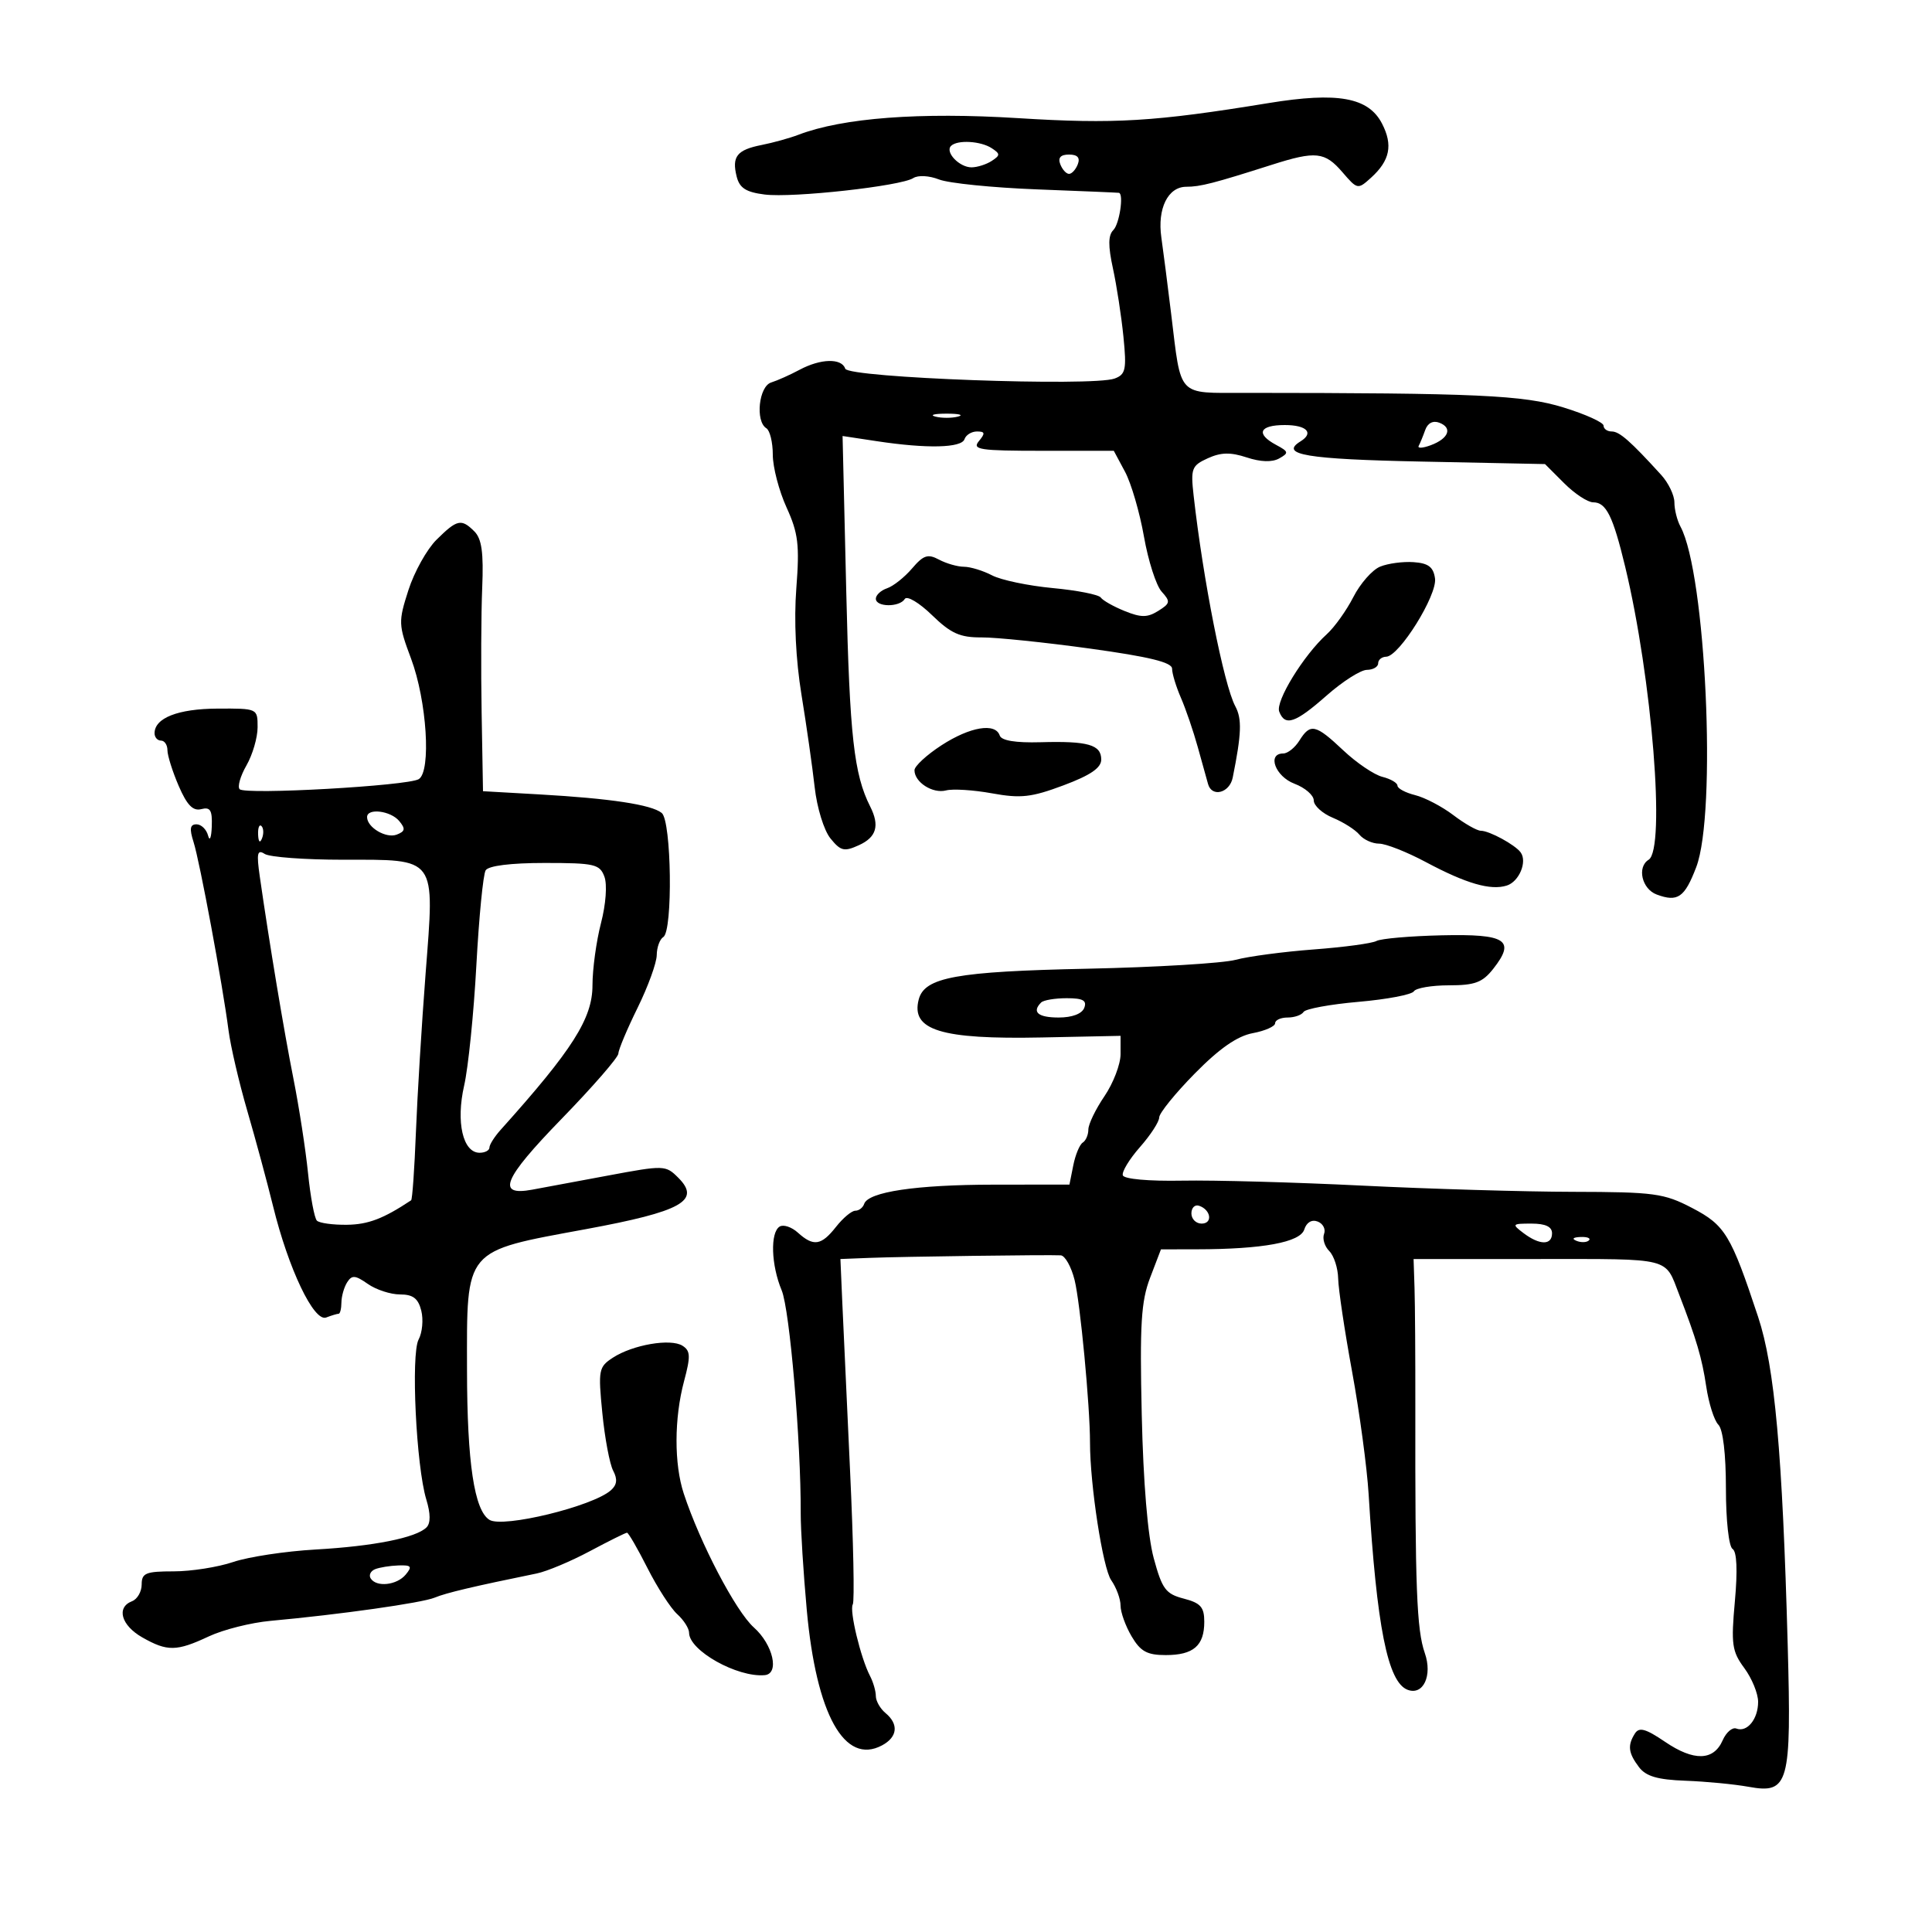 <svg xmlns="http://www.w3.org/2000/svg" width="300" height="300" viewBox="0 0 300 300" version="1.1">
	<path d="M 197 16.003 C 179.262 18.903, 173.056 19.277, 158.109 18.346 C 142.834 17.395, 130.872 18.298, 124 20.921 C 122.625 21.446, 120.043 22.163, 118.261 22.514 C 114.428 23.271, 113.610 24.309, 114.391 27.423 C 114.837 29.200, 115.840 29.842, 118.736 30.205 C 123.108 30.753, 139.883 28.898, 141.810 27.654 C 142.553 27.174, 144.286 27.266, 145.810 27.867 C 147.290 28.450, 154.125 29.142, 161 29.406 C 167.875 29.669, 173.613 29.911, 173.750 29.942 C 174.525 30.121, 173.824 34.776, 172.881 35.719 C 172.070 36.530, 172.052 38.170, 172.815 41.669 C 173.394 44.326, 174.128 49.100, 174.446 52.278 C 174.956 57.376, 174.796 58.141, 173.085 58.778 C 169.657 60.054, 131.719 58.669, 131.248 57.250 C 130.696 55.587, 127.432 55.666, 124.154 57.422 C 122.694 58.203, 120.713 59.089, 119.750 59.390 C 117.827 59.991, 117.255 65.421, 119 66.500 C 119.550 66.840, 120 68.691, 120 70.614 C 120 72.537, 120.959 76.214, 122.130 78.786 C 123.953 82.787, 124.173 84.603, 123.652 91.356 C 123.270 96.316, 123.567 102.456, 124.453 107.875 C 125.228 112.619, 126.149 119.076, 126.500 122.224 C 126.856 125.418, 127.939 128.938, 128.951 130.188 C 130.544 132.155, 131.084 132.283, 133.383 131.235 C 136.102 129.997, 136.622 128.203, 135.123 125.236 C 132.603 120.248, 131.937 114.294, 131.410 92.009 L 130.834 67.702 136.167 68.509 C 143.945 69.687, 149.312 69.563, 149.768 68.195 C 149.987 67.538, 150.859 67, 151.706 67 C 152.960 67, 153.015 67.277, 152 68.500 C 150.906 69.818, 152.101 70, 161.852 70 L 172.949 70 174.691 73.250 C 175.650 75.037, 176.975 79.574, 177.635 83.331 C 178.296 87.088, 179.530 90.929, 180.378 91.865 C 181.777 93.412, 181.729 93.688, 179.851 94.861 C 178.173 95.909, 177.191 95.913, 174.641 94.883 C 172.914 94.185, 171.243 93.241, 170.928 92.786 C 170.613 92.330, 167.261 91.669, 163.477 91.316 C 159.694 90.962, 155.452 90.075, 154.049 89.343 C 152.647 88.611, 150.683 88.010, 149.684 88.006 C 148.686 88.003, 146.940 87.503, 145.805 86.896 C 144.079 85.972, 143.395 86.197, 141.621 88.272 C 140.454 89.637, 138.713 91.020, 137.750 91.345 C 136.787 91.671, 136 92.401, 136 92.969 C 136 94.289, 139.684 94.320, 140.496 93.006 C 140.835 92.457, 142.724 93.578, 144.709 95.506 C 147.647 98.359, 149.058 98.996, 152.403 98.976 C 154.657 98.962, 162.238 99.743, 169.250 100.712 C 178.483 101.987, 182 102.849, 182 103.835 C 182 104.585, 182.617 106.616, 183.370 108.349 C 184.124 110.082, 185.302 113.525, 185.988 116 C 186.674 118.475, 187.394 121.063, 187.587 121.750 C 188.178 123.857, 190.934 123.137, 191.415 120.750 C 192.787 113.938, 192.871 111.628, 191.816 109.668 C 190.051 106.386, 186.810 90.003, 185.345 76.948 C 184.873 72.749, 185.043 72.301, 187.543 71.162 C 189.585 70.232, 191.074 70.199, 193.595 71.031 C 195.752 71.743, 197.537 71.799, 198.629 71.188 C 200.159 70.332, 200.114 70.131, 198.160 69.086 C 194.948 67.367, 195.542 66, 199.500 66 C 202.904 66, 204.078 67.215, 201.947 68.533 C 198.605 70.598, 202.866 71.310, 220.751 71.673 L 239.908 72.062 242.877 75.031 C 244.510 76.664, 246.540 78, 247.388 78 C 249.407 78, 250.457 80.115, 252.357 88 C 256.531 105.329, 258.655 131.859, 256 133.500 C 254.159 134.638, 254.947 138.045, 257.250 138.901 C 260.516 140.115, 261.585 139.374, 263.389 134.652 C 266.605 126.231, 264.884 89.039, 260.941 81.764 C 260.423 80.809, 260 79.121, 260 78.014 C 260 76.906, 259.079 74.987, 257.953 73.750 C 253.169 68.493, 251.470 67, 250.271 67 C 249.572 67, 249 66.592, 249 66.093 C 249 65.594, 246.188 64.320, 242.750 63.262 C 236.545 61.352, 229.317 61.022, 193.317 61.004 C 182.685 60.999, 183.452 61.820, 181.858 48.748 C 181.305 44.212, 180.619 38.862, 180.332 36.861 C 179.691 32.382, 181.361 29, 184.214 29 C 186.382 29, 188.445 28.469, 197.500 25.584 C 204.310 23.413, 205.719 23.562, 208.453 26.741 C 210.771 29.436, 210.845 29.450, 212.880 27.609 C 215.833 24.936, 216.324 22.527, 214.595 19.184 C 212.491 15.116, 207.712 14.252, 197 16.003 M 147.675 22.658 C 146.705 23.628, 148.987 26.002, 150.872 25.985 C 151.768 25.976, 153.175 25.526, 154 24.985 C 155.333 24.109, 155.333 23.891, 154 23.015 C 152.283 21.888, 148.650 21.683, 147.675 22.658 M 164.638 25.500 C 164.955 26.325, 165.568 27, 166 27 C 166.432 27, 167.045 26.325, 167.362 25.500 C 167.751 24.485, 167.311 24, 166 24 C 164.689 24, 164.249 24.485, 164.638 25.500 M 145.250 64.689 C 146.213 64.941, 147.787 64.941, 148.750 64.689 C 149.713 64.438, 148.925 64.232, 147 64.232 C 145.075 64.232, 144.287 64.438, 145.250 64.689 M 221.308 66.767 C 220.969 67.720, 220.513 68.831, 220.295 69.237 C 220.077 69.642, 220.911 69.599, 222.148 69.141 C 224.947 68.105, 225.592 66.441, 223.504 65.640 C 222.522 65.263, 221.691 65.690, 221.308 66.767 M 67.783 83.807 C 66.288 85.288, 64.324 88.811, 63.418 91.635 C 61.839 96.556, 61.856 97, 63.829 102.272 C 66.280 108.822, 66.980 119.776, 65.026 120.984 C 63.340 122.026, 38.113 123.446, 37.217 122.550 C 36.843 122.176, 37.317 120.513, 38.269 118.854 C 39.221 117.195, 40 114.524, 40 112.919 C 40 110.002, 39.996 110, 33.750 110.032 C 27.634 110.063, 24 111.490, 24 113.860 C 24 114.487, 24.450 115, 25 115 C 25.550 115, 26 115.672, 26 116.493 C 26 117.314, 26.788 119.811, 27.750 122.042 C 29.034 125.017, 29.966 125.976, 31.250 125.642 C 32.659 125.276, 32.977 125.803, 32.884 128.344 C 32.820 130.080, 32.562 130.713, 32.311 129.750 C 32.059 128.787, 31.250 128, 30.514 128 C 29.505 128, 29.392 128.680, 30.055 130.750 C 31.016 133.751, 34.553 152.795, 35.487 160 C 35.808 162.475, 37.119 168.100, 38.401 172.500 C 39.683 176.900, 41.483 183.559, 42.402 187.299 C 44.792 197.031, 48.744 205.312, 50.648 204.581 C 51.482 204.262, 52.352 204, 52.582 204 C 52.812 204, 53.007 203.213, 53.015 202.250 C 53.024 201.287, 53.425 199.878, 53.906 199.117 C 54.641 197.958, 55.160 197.998, 57.114 199.367 C 58.396 200.265, 60.646 201, 62.114 201 C 64.133 201, 64.937 201.614, 65.416 203.521 C 65.764 204.907, 65.578 206.921, 65.002 207.996 C 63.787 210.267, 64.624 227.684, 66.197 232.842 C 66.866 235.038, 66.878 236.522, 66.230 237.170 C 64.616 238.784, 58.046 240.095, 49 240.608 C 44.325 240.874, 38.572 241.745, 36.215 242.545 C 33.858 243.345, 29.696 244, 26.965 244 C 22.641 244, 22 244.262, 22 246.031 C 22 247.149, 21.325 248.322, 20.500 248.638 C 18.022 249.589, 18.813 252.387, 22.087 254.250 C 25.983 256.467, 27.418 256.446, 32.434 254.094 C 34.670 253.046, 38.975 251.962, 42 251.686 C 52.801 250.700, 65.533 248.898, 67.500 248.078 C 69.263 247.342, 73.482 246.344, 83.349 244.326 C 84.916 244.006, 88.620 242.452, 91.580 240.872 C 94.540 239.292, 97.142 238, 97.362 238 C 97.582 238, 99.011 240.469, 100.538 243.487 C 102.065 246.505, 104.143 249.725, 105.157 250.642 C 106.171 251.559, 107 252.862, 107 253.536 C 107 256.304, 114.505 260.506, 118.750 260.115 C 121.077 259.901, 120.042 255.368, 117.059 252.710 C 114.261 250.217, 108.705 239.609, 106.176 231.929 C 104.659 227.323, 104.678 220.233, 106.222 214.460 C 107.255 210.597, 107.217 209.749, 105.972 208.963 C 104.130 207.800, 98.255 208.810, 95.166 210.821 C 92.959 212.258, 92.869 212.727, 93.530 219.420 C 93.914 223.314, 94.671 227.340, 95.212 228.367 C 95.915 229.701, 95.811 230.571, 94.848 231.418 C 92 233.920, 78.105 237.301, 76.005 236.003 C 73.647 234.546, 72.534 227.132, 72.517 212.778 C 72.495 193.698, 71.919 194.381, 91 190.857 C 105.867 188.112, 108.880 186.435, 105.328 182.884 C 103.362 180.917, 103.139 180.910, 94.410 182.540 C 89.510 183.456, 84.213 184.442, 82.639 184.732 C 77.018 185.769, 78.130 183.072, 87.156 173.785 C 92.020 168.780, 96.010 164.193, 96.022 163.592 C 96.035 162.991, 97.375 159.800, 99 156.500 C 100.625 153.200, 101.965 149.514, 101.978 148.309 C 101.990 147.104, 102.450 145.840, 103 145.500 C 104.499 144.573, 104.278 127.469, 102.750 126.235 C 101.153 124.945, 94.807 123.983, 83.750 123.355 L 75 122.858 74.787 110.679 C 74.670 103.981, 74.711 95.246, 74.877 91.269 C 75.105 85.826, 74.805 83.662, 73.662 82.519 C 71.639 80.496, 70.978 80.641, 67.783 83.807 M 214.295 87.991 C 213.083 88.492, 211.218 90.612, 210.152 92.701 C 209.085 94.790, 207.226 97.393, 206.020 98.483 C 202.416 101.742, 198.023 108.897, 198.639 110.502 C 199.534 112.834, 201.137 112.289, 206 108 C 208.475 105.817, 211.287 104.024, 212.250 104.016 C 213.213 104.007, 214 103.550, 214 103 C 214 102.450, 214.563 101.988, 215.250 101.974 C 217.265 101.933, 223.197 92.416, 222.828 89.817 C 222.577 88.042, 221.798 87.451, 219.500 87.290 C 217.850 87.174, 215.508 87.490, 214.295 87.991 M 146.200 115.723 C 143.890 117.221, 142 118.966, 142 119.601 C 142 121.464, 144.832 123.277, 146.898 122.737 C 147.948 122.462, 151.162 122.666, 154.041 123.189 C 158.496 123.999, 160.149 123.814, 165.138 121.948 C 169.322 120.384, 171 119.238, 171 117.945 C 171 115.634, 168.939 115.045, 161.570 115.253 C 157.690 115.362, 155.500 115.001, 155.237 114.210 C 154.563 112.190, 150.635 112.848, 146.200 115.723 M 201.768 115 C 201.081 116.100, 199.952 117, 199.259 117 C 196.703 117, 198.028 120.572, 201 121.694 C 202.650 122.317, 204 123.486, 204 124.292 C 204 125.098, 205.335 126.310, 206.967 126.986 C 208.599 127.662, 210.454 128.842, 211.089 129.608 C 211.725 130.373, 213.098 131, 214.141 131 C 215.184 131, 218.451 132.288, 221.401 133.862 C 227.670 137.207, 231.461 138.306, 233.977 137.507 C 235.890 136.900, 237.182 133.808, 236.127 132.361 C 235.263 131.175, 231.263 129, 229.947 129 C 229.353 129, 227.434 127.910, 225.683 126.578 C 223.932 125.246, 221.262 123.847, 219.750 123.469 C 218.238 123.092, 217 122.431, 217 122 C 217 121.569, 215.948 120.953, 214.663 120.630 C 213.378 120.308, 210.646 118.459, 208.592 116.522 C 204.274 112.450, 203.472 112.271, 201.768 115 M 57 126.878 C 57 128.485, 59.952 130.232, 61.600 129.600 C 62.917 129.095, 62.991 128.694, 61.990 127.488 C 60.659 125.884, 57 125.436, 57 126.878 M 40.079 129.583 C 40.127 130.748, 40.364 130.985, 40.683 130.188 C 40.972 129.466, 40.936 128.603, 40.604 128.271 C 40.272 127.939, 40.036 128.529, 40.079 129.583 M 40.338 136.100 C 41.850 146.617, 44.092 160.092, 45.565 167.500 C 46.439 171.900, 47.459 178.502, 47.832 182.171 C 48.204 185.840, 48.822 189.156, 49.206 189.539 C 49.590 189.923, 51.698 190.212, 53.890 190.182 C 57.180 190.137, 59.545 189.233, 63.840 186.380 C 64.026 186.256, 64.360 181.507, 64.582 175.827 C 64.804 170.147, 65.482 159.035, 66.090 151.133 C 67.496 132.859, 67.965 133.501, 53.212 133.498 C 47.320 133.497, 41.871 133.092, 41.103 132.598 C 39.953 131.859, 39.818 132.477, 40.338 136.100 M 75.412 135.143 C 75.023 135.772, 74.374 142.409, 73.969 149.893 C 73.564 157.377, 72.710 165.781, 72.072 168.569 C 70.776 174.234, 71.874 179, 74.475 179 C 75.314 179, 76 178.635, 76 178.189 C 76 177.742, 76.787 176.500, 77.750 175.428 C 88.920 162.989, 92 158.140, 92 152.996 C 92 150.488, 92.594 146.146, 93.320 143.347 C 94.080 140.418, 94.306 137.355, 93.852 136.129 C 93.133 134.186, 92.323 134, 84.591 134 C 79.315 134, 75.852 134.431, 75.412 135.143 M 213.733 146.116 C 213.055 146.488, 208.675 147.079, 204 147.429 C 199.325 147.780, 193.867 148.504, 191.871 149.039 C 189.874 149.574, 179.524 150.196, 168.871 150.421 C 148.479 150.850, 143.561 151.746, 142.660 155.194 C 141.411 159.970, 146.093 161.417, 161.750 161.097 L 174 160.845 174 163.691 C 174 165.255, 172.875 168.191, 171.500 170.215 C 170.125 172.238, 169 174.566, 169 175.388 C 169 176.210, 168.608 177.124, 168.129 177.420 C 167.650 177.716, 166.989 179.304, 166.660 180.950 L 166.062 183.941 154.281 183.953 C 142.234 183.966, 134.809 185.072, 134.184 186.947 C 133.991 187.526, 133.373 188, 132.811 188 C 132.248 188, 130.903 189.125, 129.821 190.500 C 127.529 193.414, 126.319 193.598, 123.892 191.402 C 122.921 190.523, 121.648 190.100, 121.063 190.461 C 119.577 191.380, 119.738 196.438, 121.379 200.364 C 122.629 203.357, 124.374 223.794, 124.335 235 C 124.327 237.475, 124.749 244.214, 125.273 249.976 C 126.751 266.230, 131.142 274.135, 136.962 271.020 C 139.372 269.731, 139.586 267.731, 137.500 266 C 136.675 265.315, 136 264.129, 136 263.364 C 136 262.599, 135.592 261.191, 135.094 260.236 C 133.646 257.463, 131.859 250.037, 132.421 249.128 C 132.703 248.671, 132.513 239.343, 131.998 228.399 C 131.483 217.454, 130.935 205.575, 130.781 202 L 130.500 195.500 135 195.323 C 140.128 195.122, 162.878 194.819, 164.711 194.928 C 165.378 194.968, 166.345 196.688, 166.861 198.750 C 167.734 202.238, 169.259 218.320, 169.256 224 C 169.253 230.557, 171.248 243.516, 172.546 245.370 C 173.346 246.511, 174 248.288, 174 249.318 C 174 250.348, 174.772 252.498, 175.716 254.096 C 177.102 256.442, 178.120 257, 181.016 257 C 185.318 257, 187 255.547, 187 251.829 C 187 249.553, 186.430 248.910, 183.815 248.232 C 181.008 247.504, 180.455 246.760, 179.150 241.953 C 178.220 238.526, 177.528 230.242, 177.289 219.655 C 176.971 205.631, 177.189 202.072, 178.589 198.405 L 180.272 194 185.886 193.991 C 196.086 193.976, 201.897 192.901, 202.527 190.915 C 202.879 189.806, 203.688 189.327, 204.609 189.680 C 205.437 189.998, 205.883 190.862, 205.600 191.600 C 205.317 192.338, 205.681 193.538, 206.409 194.266 C 207.138 194.995, 207.759 196.920, 207.791 198.545 C 207.823 200.170, 208.796 206.675, 209.955 213 C 211.114 219.325, 212.267 227.875, 212.519 232 C 213.775 252.617, 215.483 261.204, 218.562 262.386 C 220.997 263.320, 222.467 260.191, 221.242 256.684 C 219.980 253.075, 219.729 246.529, 219.772 218.500 C 219.784 210.800, 219.728 202.475, 219.647 200 L 219.500 195.500 238.892 195.500 C 259.769 195.500, 258.483 195.176, 260.735 201 C 263.419 207.945, 264.291 210.904, 264.939 215.274 C 265.329 217.899, 266.177 220.577, 266.824 221.224 C 267.546 221.946, 268 225.774, 268 231.141 C 268 236.084, 268.450 240.160, 269.034 240.521 C 269.698 240.932, 269.826 243.840, 269.391 248.641 C 268.785 255.332, 268.939 256.426, 270.857 259.020 C 272.035 260.614, 273 262.972, 273 264.260 C 273 266.944, 271.287 269.047, 269.621 268.408 C 268.997 268.169, 268.039 268.991, 267.493 270.236 C 266.092 273.430, 263.032 273.511, 258.555 270.473 C 255.533 268.422, 254.525 268.144, 253.868 269.180 C 252.698 271.025, 252.841 272.206, 254.502 274.400 C 255.581 275.826, 257.380 276.353, 261.720 276.512 C 264.899 276.628, 269.314 277.052, 271.531 277.455 C 277.766 278.585, 278.186 277.064, 277.595 255.484 C 276.776 225.579, 275.578 212.279, 273.004 204.500 C 268.777 191.728, 267.879 190.245, 262.748 187.571 C 258.374 185.291, 256.904 185.092, 244.248 185.066 C 236.687 185.051, 221.950 184.616, 211.500 184.100 C 201.050 183.585, 188.487 183.238, 183.583 183.331 C 178.365 183.430, 174.535 183.085, 174.350 182.500 C 174.176 181.950, 175.376 179.977, 177.017 178.114 C 178.658 176.252, 180 174.184, 180 173.518 C 180 172.852, 182.486 169.782, 185.524 166.695 C 189.356 162.801, 192.113 160.882, 194.524 160.429 C 196.436 160.071, 198 159.377, 198 158.889 C 198 158.400, 198.873 158, 199.941 158 C 201.009 158, 202.124 157.609, 202.419 157.131 C 202.714 156.653, 206.558 155.948, 210.961 155.564 C 215.363 155.180, 219.224 154.446, 219.542 153.933 C 219.859 153.420, 222.309 153, 224.986 153 C 229.021 153, 230.200 152.561, 231.872 150.436 C 235.380 145.975, 233.889 145.004, 223.882 145.234 C 218.979 145.347, 214.412 145.743, 213.733 146.116 M 161.667 155.667 C 160.184 157.149, 161.179 158, 164.393 158 C 166.487 158, 168.006 157.426, 168.362 156.500 C 168.802 155.353, 168.160 155, 165.635 155 C 163.819 155, 162.033 155.300, 161.667 155.667 M 185 188.417 C 185 189.287, 185.713 190, 186.583 190 C 188.349 190, 188.042 187.847, 186.188 187.229 C 185.534 187.011, 185 187.546, 185 188.417 M 236.559 191.468 C 239.080 193.375, 241 193.389, 241 191.500 C 241 190.480, 239.979 190, 237.809 190 C 234.788 190, 234.721 190.078, 236.559 191.468 M 244.813 192.683 C 245.534 192.972, 246.397 192.936, 246.729 192.604 C 247.061 192.272, 246.471 192.036, 245.417 192.079 C 244.252 192.127, 244.015 192.364, 244.813 192.683 M 58.244 243.664 C 57.553 243.943, 57.242 244.582, 57.553 245.085 C 58.431 246.506, 61.619 246.163, 63 244.500 C 64.049 243.237, 63.871 243.012, 61.872 243.079 C 60.568 243.122, 58.935 243.386, 58.244 243.664" stroke="none" fill="black" fill-rule="evenodd"/>
</svg>